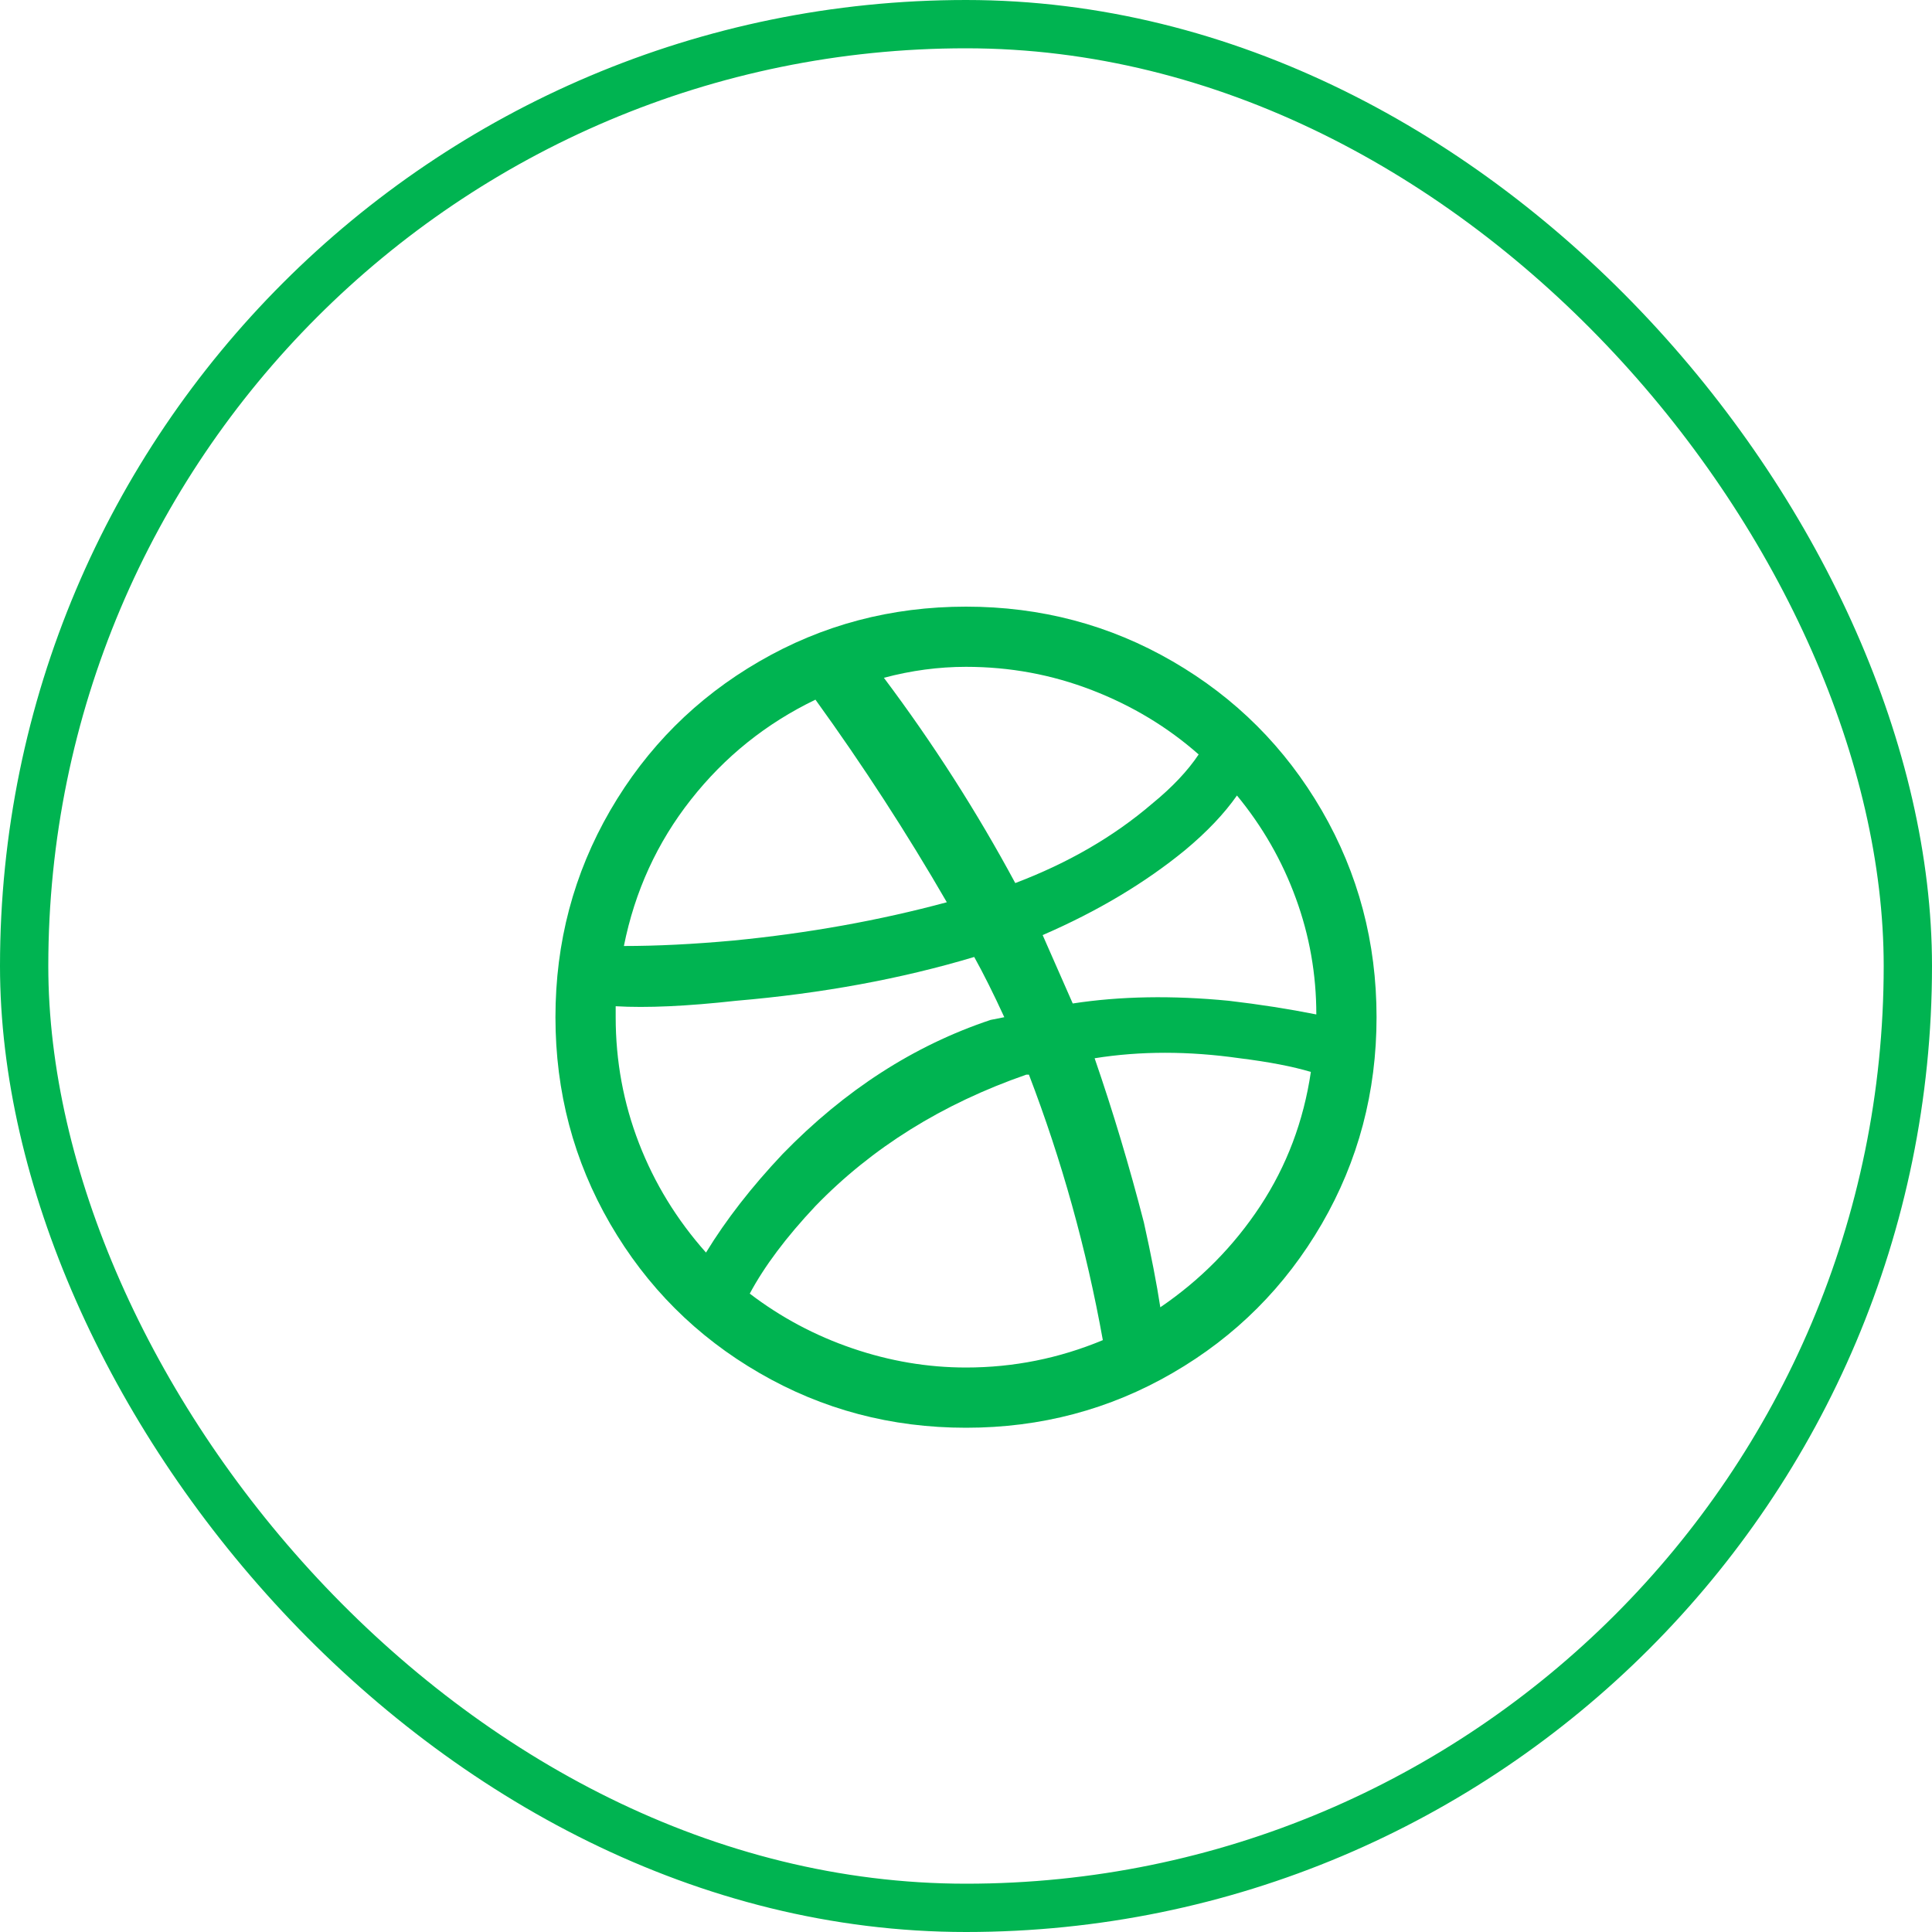 <svg width="40" height="40" viewBox="0 0 40 40" fill="none" xmlns="http://www.w3.org/2000/svg">
<rect x="0.5" y="0.5" width="39" height="39" rx="19.5" stroke="#00B451"/>
<g clip-path="url(#clip0_1_173)">
<path d="M20 12.56C18.451 12.56 17.025 12.937 15.722 13.693C14.418 14.448 13.389 15.478 12.633 16.781C11.878 18.085 11.5 19.511 11.5 21.06C11.5 22.608 11.878 24.035 12.633 25.338C13.389 26.641 14.418 27.671 15.722 28.426C17.025 29.182 18.451 29.56 20 29.56C21.549 29.56 22.975 29.182 24.278 28.426C25.582 27.671 26.611 26.641 27.367 25.338C28.122 24.035 28.5 22.608 28.5 21.06C28.5 19.511 28.122 18.085 27.367 16.781C26.611 15.478 25.582 14.448 24.278 13.693C22.975 12.937 21.549 12.56 20 12.56ZM25.61 16.47C26.139 17.112 26.545 17.82 26.828 18.595C27.112 19.369 27.253 20.172 27.253 21.003C26.687 20.89 26.082 20.795 25.44 20.72C24.269 20.606 23.192 20.625 22.21 20.776L21.587 19.36C22.72 18.869 23.702 18.283 24.533 17.603C24.987 17.225 25.346 16.847 25.61 16.47ZM20 13.806C20.907 13.806 21.776 13.967 22.607 14.288C23.438 14.609 24.174 15.053 24.817 15.62C24.59 15.96 24.269 16.3 23.853 16.64C23.06 17.32 22.116 17.867 21.02 18.283C20.227 16.81 19.32 15.393 18.3 14.033C18.867 13.882 19.433 13.806 20 13.806ZM16.883 14.486C17.866 15.846 18.772 17.244 19.603 18.68C18.206 19.057 16.732 19.322 15.183 19.473C14.352 19.549 13.597 19.586 12.917 19.586C13.143 18.453 13.606 17.442 14.305 16.555C15.004 15.667 15.863 14.977 16.883 14.486ZM12.747 21.06V20.833C13.389 20.871 14.22 20.833 15.24 20.72C17.016 20.569 18.659 20.266 20.17 19.813C20.359 20.153 20.567 20.569 20.793 21.06L20.51 21.116C18.923 21.645 17.488 22.571 16.203 23.893C15.561 24.573 15.032 25.253 14.617 25.933C14.012 25.253 13.549 24.497 13.228 23.666C12.907 22.835 12.747 21.966 12.747 21.06ZM20 28.313C19.207 28.313 18.423 28.181 17.648 27.916C16.874 27.652 16.166 27.274 15.523 26.783C15.826 26.216 16.279 25.612 16.883 24.97C18.054 23.761 19.509 22.854 21.247 22.25H21.303C21.983 24.025 22.493 25.857 22.833 27.746C21.927 28.124 20.982 28.313 20 28.313ZM24.023 27.066C23.948 26.575 23.834 25.99 23.683 25.31C23.381 24.139 23.041 23.005 22.663 21.91C23.608 21.759 24.609 21.759 25.667 21.91C26.271 21.985 26.762 22.08 27.14 22.193C26.989 23.213 26.639 24.139 26.092 24.97C25.544 25.801 24.854 26.5 24.023 27.066Z" fill="#00B451"/>
</g>
<defs>
<clipPath id="clip0_1_173">
<rect width="17" height="25.5" fill="white" transform="matrix(1 0 0 -1 11.5 33.81)"/>
</clipPath>
</defs>
</svg>
